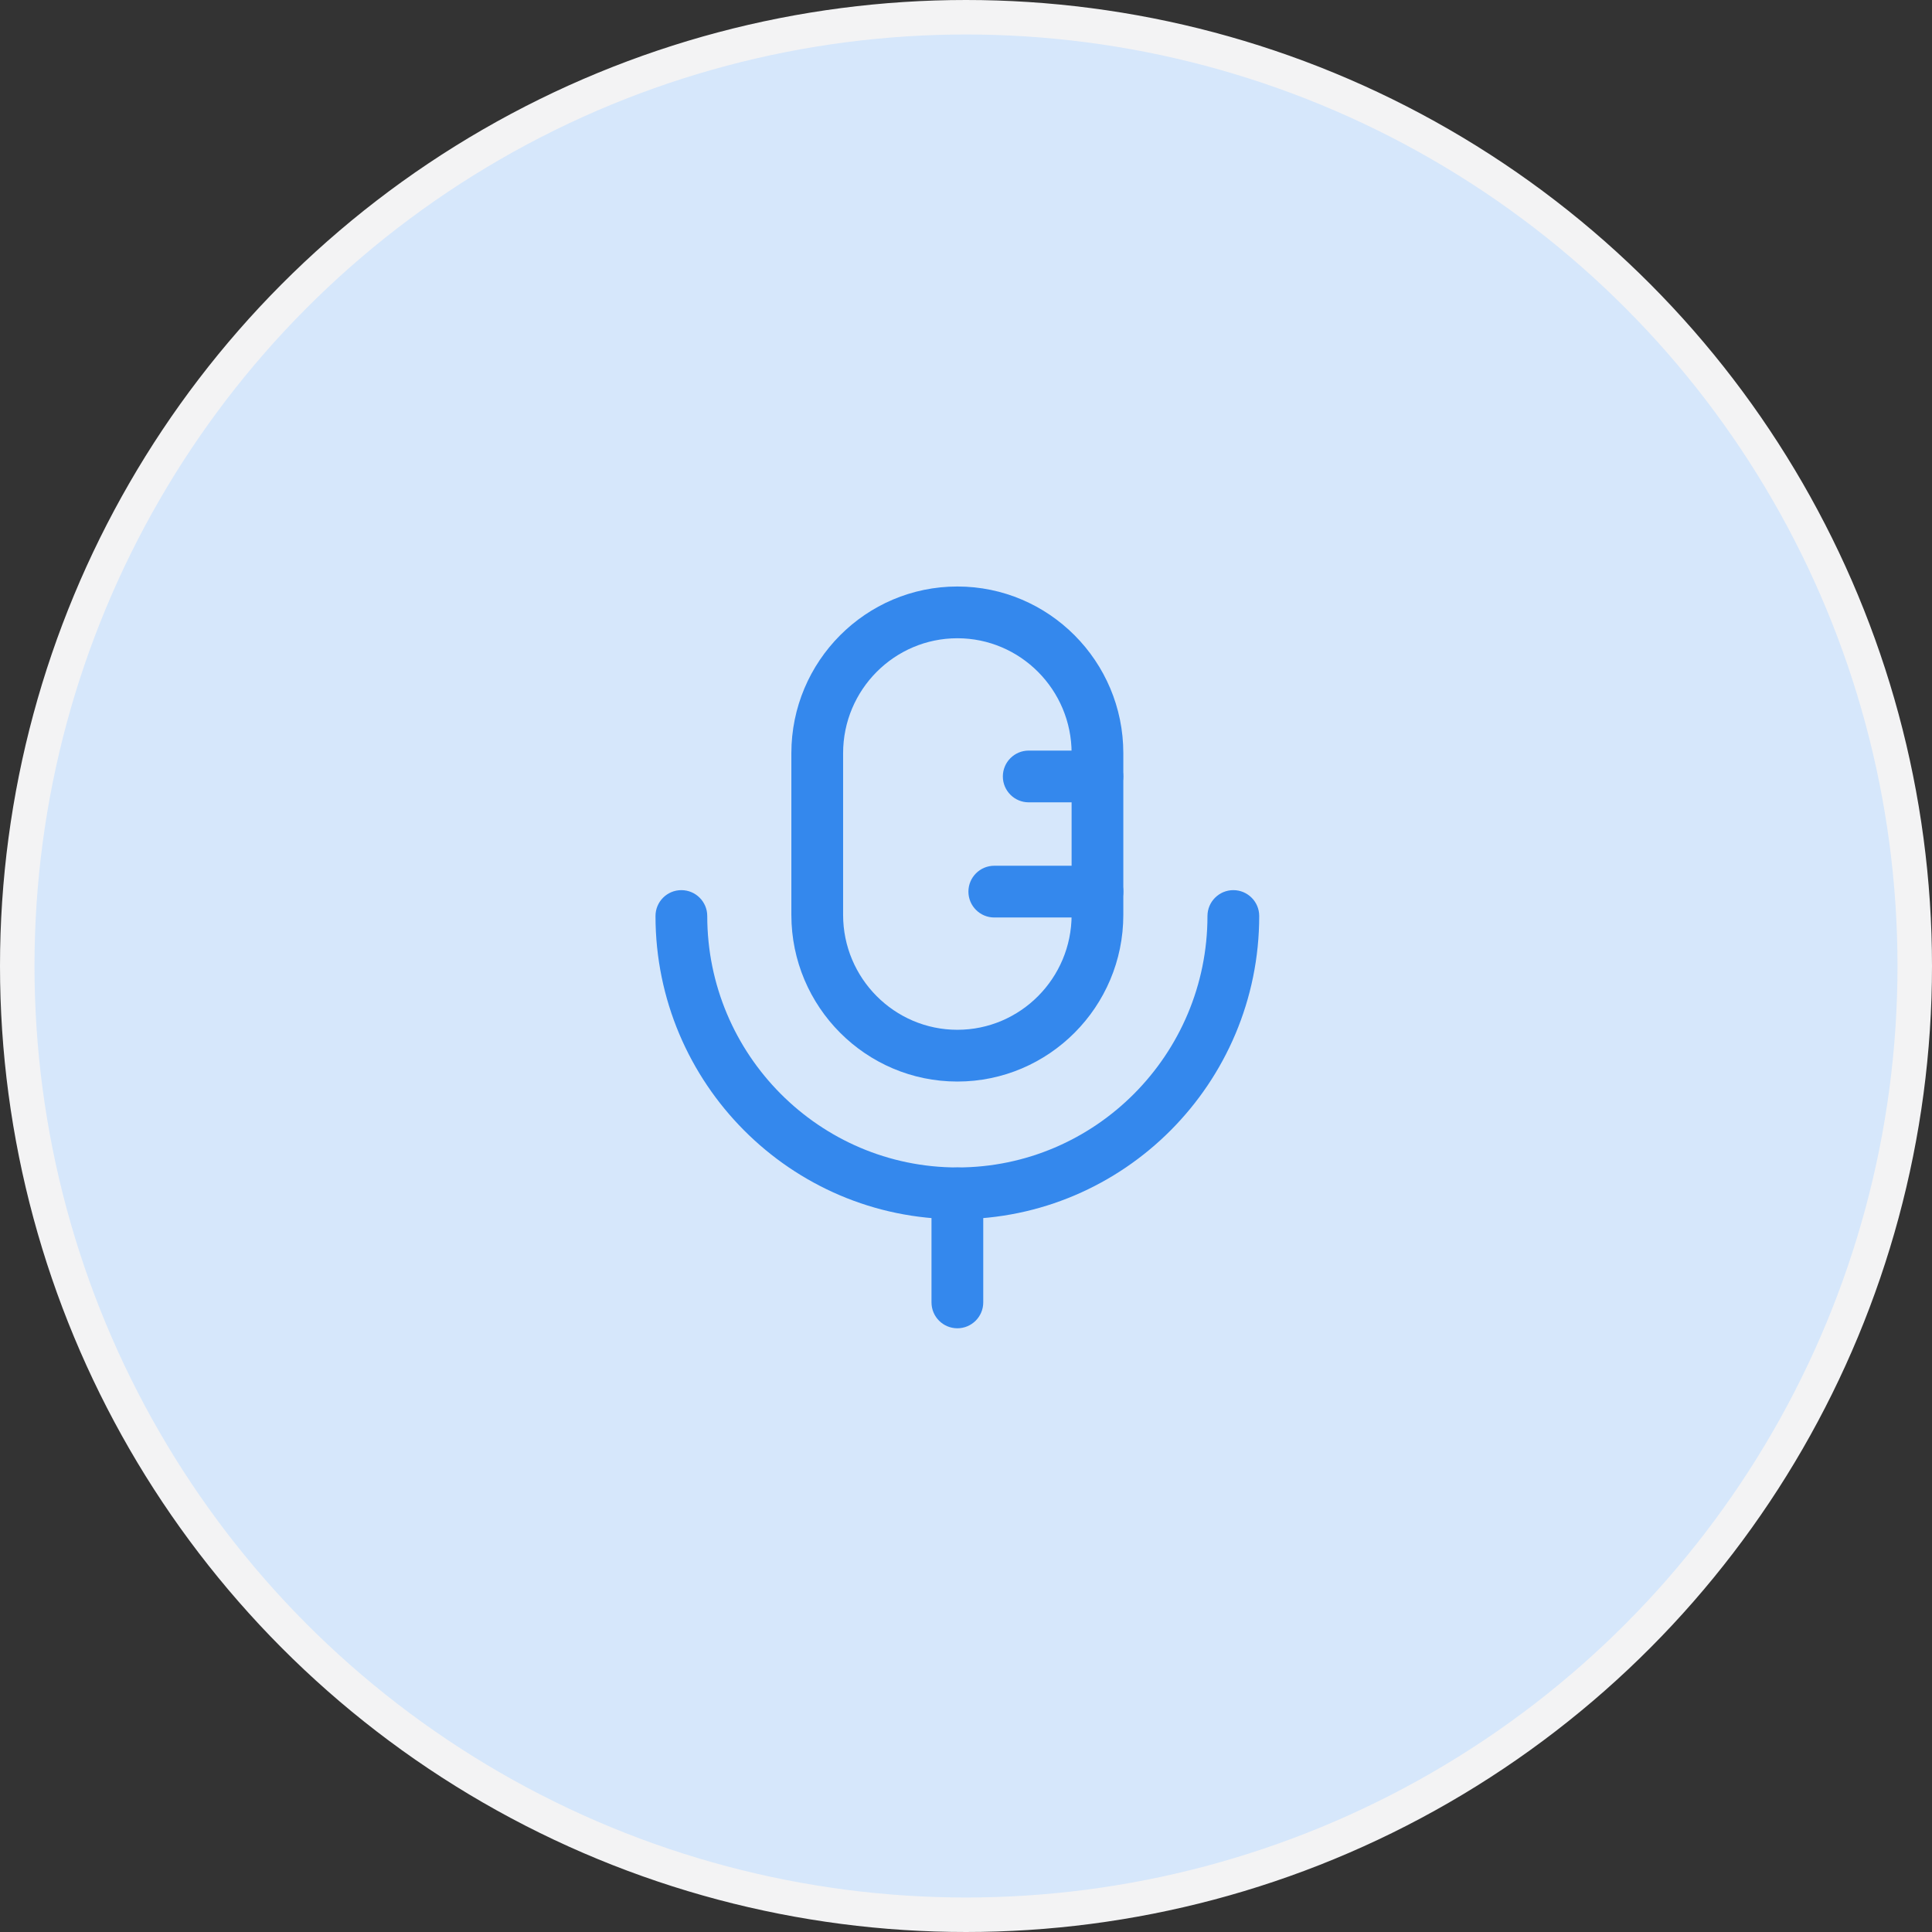 <svg width="56" height="56" viewBox="0 0 56 56" fill="none" xmlns="http://www.w3.org/2000/svg">
<rect x="0" y="0" width="56" height="56" fill="#333333" stroke="none"/>
<circle cx="28" cy="28" r="27.5" fill="#D6E7FB" stroke="#F3F3F4"/>
<path fill-rule="evenodd" clip-rule="evenodd" d="M27.75 38.501C27.335 38.501 27 38.165 27 37.751V34.59C27 34.176 27.335 33.84 27.75 33.84C28.163 33.84 28.5 34.176 28.5 34.59V37.751C28.5 38.165 28.163 38.501 27.75 38.501Z" fill="#3488ED"/>
<path fill-rule="evenodd" clip-rule="evenodd" d="M27.75 18.5C25.924 18.5 24.438 19.994 24.438 21.831V26.519C24.438 28.354 25.924 29.849 27.75 29.849C29.576 29.849 31.061 28.354 31.061 26.519V21.831C31.061 19.994 29.576 18.5 27.75 18.5ZM27.75 31.349C25.096 31.349 22.938 29.182 22.938 26.519V21.831C22.938 19.167 25.096 17 27.75 17C30.402 17 32.56 19.167 32.56 21.831V26.519C32.56 29.182 30.402 31.349 27.75 31.349Z" fill="#3488ED"/>
<path fill-rule="evenodd" clip-rule="evenodd" d="M27.75 35.339C22.924 35.339 19 31.397 19 26.551C19 26.137 19.335 25.801 19.75 25.801C20.163 25.801 20.5 26.137 20.5 26.551C20.5 30.569 23.752 33.839 27.75 33.839C31.747 33.839 34.999 30.569 34.999 26.551C34.999 26.137 35.336 25.801 35.749 25.801C36.163 25.801 36.499 26.137 36.499 26.551C36.499 31.397 32.575 35.339 27.75 35.339Z" fill="#3488ED"/>
<path fill-rule="evenodd" clip-rule="evenodd" d="M31.808 23.256H29.818C29.404 23.256 29.068 22.92 29.068 22.506C29.068 22.092 29.404 21.756 29.818 21.756H31.808C32.222 21.756 32.558 22.092 32.558 22.506C32.558 22.92 32.222 23.256 31.808 23.256Z" fill="#3488ED"/>
<path fill-rule="evenodd" clip-rule="evenodd" d="M31.81 26.594H28.82C28.406 26.594 28.07 26.258 28.07 25.844C28.07 25.43 28.406 25.094 28.82 25.094H31.81C32.224 25.094 32.56 25.43 32.56 25.844C32.56 26.258 32.224 26.594 31.81 26.594Z" fill="#3488ED"/>
</svg>
